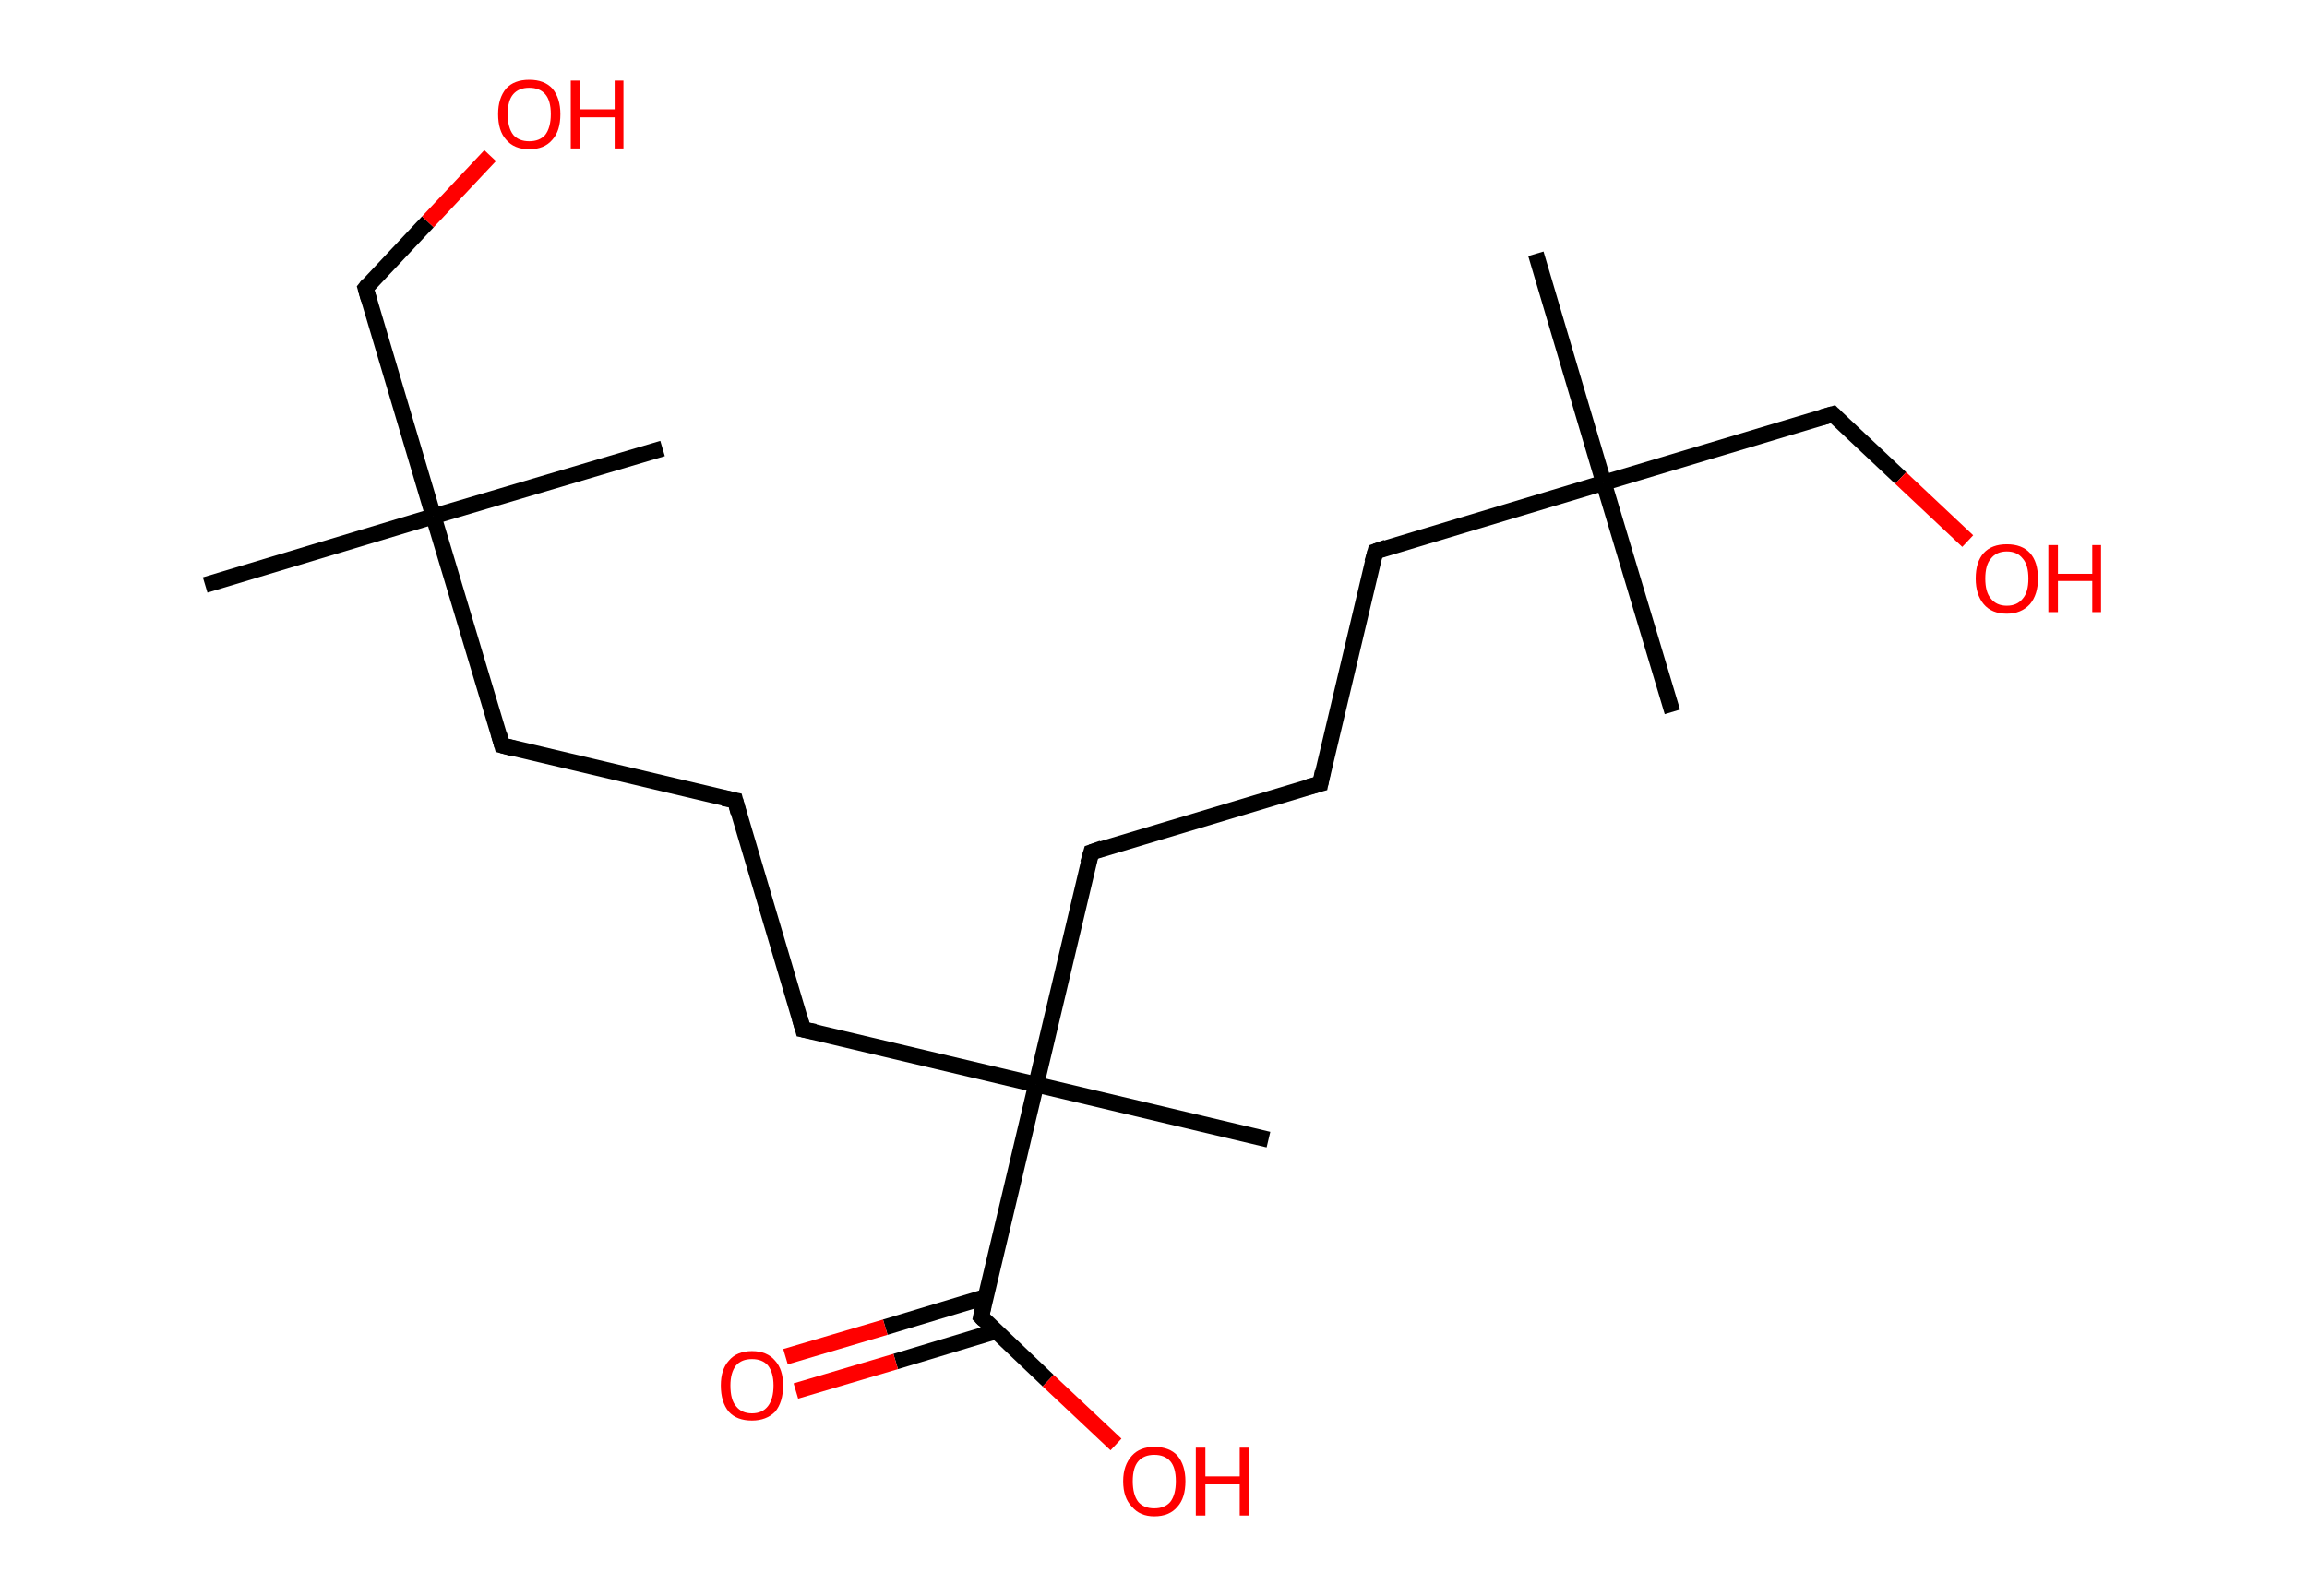 <?xml version='1.0' encoding='ASCII' standalone='yes'?>
<svg xmlns="http://www.w3.org/2000/svg" xmlns:rdkit="http://www.rdkit.org/xml" xmlns:xlink="http://www.w3.org/1999/xlink" version="1.1" baseProfile="full" xml:space="preserve" width="289px" height="200px" viewBox="0 0 289 200">
<!-- END OF HEADER -->
<rect style="opacity:1.0;fill:#FFFFFF;stroke:none" width="289.0" height="200.0" x="0.0" y="0.0"> </rect>
<path class="bond-0 atom-0 atom-1" d="M 25.7,73.3 L 54.3,64.7" style="fill:none;fill-rule:evenodd;stroke:#000000;stroke-width:2.0px;stroke-linecap:butt;stroke-linejoin:miter;stroke-opacity:1"/>
<path class="bond-1 atom-1 atom-2" d="M 54.3,64.7 L 83.0,56.2" style="fill:none;fill-rule:evenodd;stroke:#000000;stroke-width:2.0px;stroke-linecap:butt;stroke-linejoin:miter;stroke-opacity:1"/>
<path class="bond-2 atom-1 atom-3" d="M 54.3,64.7 L 45.8,36.1" style="fill:none;fill-rule:evenodd;stroke:#000000;stroke-width:2.0px;stroke-linecap:butt;stroke-linejoin:miter;stroke-opacity:1"/>
<path class="bond-3 atom-3 atom-4" d="M 45.8,36.1 L 53.6,27.8" style="fill:none;fill-rule:evenodd;stroke:#000000;stroke-width:2.0px;stroke-linecap:butt;stroke-linejoin:miter;stroke-opacity:1"/>
<path class="bond-3 atom-3 atom-4" d="M 53.6,27.8 L 61.4,19.5" style="fill:none;fill-rule:evenodd;stroke:#FF0000;stroke-width:2.0px;stroke-linecap:butt;stroke-linejoin:miter;stroke-opacity:1"/>
<path class="bond-4 atom-1 atom-5" d="M 54.3,64.7 L 62.9,93.4" style="fill:none;fill-rule:evenodd;stroke:#000000;stroke-width:2.0px;stroke-linecap:butt;stroke-linejoin:miter;stroke-opacity:1"/>
<path class="bond-5 atom-5 atom-6" d="M 62.9,93.4 L 92.1,100.3" style="fill:none;fill-rule:evenodd;stroke:#000000;stroke-width:2.0px;stroke-linecap:butt;stroke-linejoin:miter;stroke-opacity:1"/>
<path class="bond-6 atom-6 atom-7" d="M 92.1,100.3 L 100.6,129.0" style="fill:none;fill-rule:evenodd;stroke:#000000;stroke-width:2.0px;stroke-linecap:butt;stroke-linejoin:miter;stroke-opacity:1"/>
<path class="bond-7 atom-7 atom-8" d="M 100.6,129.0 L 129.8,135.9" style="fill:none;fill-rule:evenodd;stroke:#000000;stroke-width:2.0px;stroke-linecap:butt;stroke-linejoin:miter;stroke-opacity:1"/>
<path class="bond-8 atom-8 atom-9" d="M 129.8,135.9 L 158.9,142.8" style="fill:none;fill-rule:evenodd;stroke:#000000;stroke-width:2.0px;stroke-linecap:butt;stroke-linejoin:miter;stroke-opacity:1"/>
<path class="bond-9 atom-8 atom-10" d="M 129.8,135.9 L 136.7,106.8" style="fill:none;fill-rule:evenodd;stroke:#000000;stroke-width:2.0px;stroke-linecap:butt;stroke-linejoin:miter;stroke-opacity:1"/>
<path class="bond-10 atom-10 atom-11" d="M 136.7,106.8 L 165.4,98.2" style="fill:none;fill-rule:evenodd;stroke:#000000;stroke-width:2.0px;stroke-linecap:butt;stroke-linejoin:miter;stroke-opacity:1"/>
<path class="bond-11 atom-11 atom-12" d="M 165.4,98.2 L 172.3,69.1" style="fill:none;fill-rule:evenodd;stroke:#000000;stroke-width:2.0px;stroke-linecap:butt;stroke-linejoin:miter;stroke-opacity:1"/>
<path class="bond-12 atom-12 atom-13" d="M 172.3,69.1 L 200.9,60.5" style="fill:none;fill-rule:evenodd;stroke:#000000;stroke-width:2.0px;stroke-linecap:butt;stroke-linejoin:miter;stroke-opacity:1"/>
<path class="bond-13 atom-13 atom-14" d="M 200.9,60.5 L 209.5,89.2" style="fill:none;fill-rule:evenodd;stroke:#000000;stroke-width:2.0px;stroke-linecap:butt;stroke-linejoin:miter;stroke-opacity:1"/>
<path class="bond-14 atom-13 atom-15" d="M 200.9,60.5 L 192.4,31.8" style="fill:none;fill-rule:evenodd;stroke:#000000;stroke-width:2.0px;stroke-linecap:butt;stroke-linejoin:miter;stroke-opacity:1"/>
<path class="bond-15 atom-13 atom-16" d="M 200.9,60.5 L 229.6,51.9" style="fill:none;fill-rule:evenodd;stroke:#000000;stroke-width:2.0px;stroke-linecap:butt;stroke-linejoin:miter;stroke-opacity:1"/>
<path class="bond-16 atom-16 atom-17" d="M 229.6,51.9 L 238.1,59.9" style="fill:none;fill-rule:evenodd;stroke:#000000;stroke-width:2.0px;stroke-linecap:butt;stroke-linejoin:miter;stroke-opacity:1"/>
<path class="bond-16 atom-16 atom-17" d="M 238.1,59.9 L 246.5,67.8" style="fill:none;fill-rule:evenodd;stroke:#FF0000;stroke-width:2.0px;stroke-linecap:butt;stroke-linejoin:miter;stroke-opacity:1"/>
<path class="bond-17 atom-8 atom-18" d="M 129.8,135.9 L 122.9,165.0" style="fill:none;fill-rule:evenodd;stroke:#000000;stroke-width:2.0px;stroke-linecap:butt;stroke-linejoin:miter;stroke-opacity:1"/>
<path class="bond-18 atom-18 atom-19" d="M 123.5,162.5 L 110.9,166.3" style="fill:none;fill-rule:evenodd;stroke:#000000;stroke-width:2.0px;stroke-linecap:butt;stroke-linejoin:miter;stroke-opacity:1"/>
<path class="bond-18 atom-18 atom-19" d="M 110.9,166.3 L 98.4,170.0" style="fill:none;fill-rule:evenodd;stroke:#FF0000;stroke-width:2.0px;stroke-linecap:butt;stroke-linejoin:miter;stroke-opacity:1"/>
<path class="bond-18 atom-18 atom-19" d="M 124.8,166.8 L 112.2,170.6" style="fill:none;fill-rule:evenodd;stroke:#000000;stroke-width:2.0px;stroke-linecap:butt;stroke-linejoin:miter;stroke-opacity:1"/>
<path class="bond-18 atom-18 atom-19" d="M 112.2,170.6 L 99.7,174.3" style="fill:none;fill-rule:evenodd;stroke:#FF0000;stroke-width:2.0px;stroke-linecap:butt;stroke-linejoin:miter;stroke-opacity:1"/>
<path class="bond-19 atom-18 atom-20" d="M 122.9,165.0 L 131.3,173.0" style="fill:none;fill-rule:evenodd;stroke:#000000;stroke-width:2.0px;stroke-linecap:butt;stroke-linejoin:miter;stroke-opacity:1"/>
<path class="bond-19 atom-18 atom-20" d="M 131.3,173.0 L 139.8,181.0" style="fill:none;fill-rule:evenodd;stroke:#FF0000;stroke-width:2.0px;stroke-linecap:butt;stroke-linejoin:miter;stroke-opacity:1"/>
<path d="M 46.2,37.5 L 45.8,36.1 L 46.2,35.6" style="fill:none;stroke:#000000;stroke-width:2.0px;stroke-linecap:butt;stroke-linejoin:miter;stroke-opacity:1;"/>
<path d="M 62.5,92.0 L 62.9,93.4 L 64.4,93.8" style="fill:none;stroke:#000000;stroke-width:2.0px;stroke-linecap:butt;stroke-linejoin:miter;stroke-opacity:1;"/>
<path d="M 90.6,100.0 L 92.1,100.3 L 92.5,101.8" style="fill:none;stroke:#000000;stroke-width:2.0px;stroke-linecap:butt;stroke-linejoin:miter;stroke-opacity:1;"/>
<path d="M 100.2,127.6 L 100.6,129.0 L 102.1,129.3" style="fill:none;stroke:#000000;stroke-width:2.0px;stroke-linecap:butt;stroke-linejoin:miter;stroke-opacity:1;"/>
<path d="M 136.3,108.2 L 136.7,106.8 L 138.1,106.3" style="fill:none;stroke:#000000;stroke-width:2.0px;stroke-linecap:butt;stroke-linejoin:miter;stroke-opacity:1;"/>
<path d="M 163.9,98.6 L 165.4,98.2 L 165.7,96.7" style="fill:none;stroke:#000000;stroke-width:2.0px;stroke-linecap:butt;stroke-linejoin:miter;stroke-opacity:1;"/>
<path d="M 171.9,70.5 L 172.3,69.1 L 173.7,68.6" style="fill:none;stroke:#000000;stroke-width:2.0px;stroke-linecap:butt;stroke-linejoin:miter;stroke-opacity:1;"/>
<path d="M 228.2,52.3 L 229.6,51.9 L 230.0,52.3" style="fill:none;stroke:#000000;stroke-width:2.0px;stroke-linecap:butt;stroke-linejoin:miter;stroke-opacity:1;"/>
<path d="M 123.2,163.6 L 122.9,165.0 L 123.3,165.4" style="fill:none;stroke:#000000;stroke-width:2.0px;stroke-linecap:butt;stroke-linejoin:miter;stroke-opacity:1;"/>
<path class="atom-4" d="M 62.4 14.3 Q 62.4 12.3, 63.4 11.1 Q 64.4 10.0, 66.3 10.0 Q 68.2 10.0, 69.2 11.1 Q 70.2 12.3, 70.2 14.3 Q 70.2 16.4, 69.2 17.5 Q 68.2 18.7, 66.3 18.7 Q 64.4 18.7, 63.4 17.5 Q 62.4 16.4, 62.4 14.3 M 66.3 17.7 Q 67.6 17.7, 68.3 16.9 Q 69.0 16.0, 69.0 14.3 Q 69.0 12.6, 68.3 11.8 Q 67.6 11.0, 66.3 11.0 Q 65.0 11.0, 64.3 11.8 Q 63.6 12.6, 63.6 14.3 Q 63.6 16.0, 64.3 16.9 Q 65.0 17.7, 66.3 17.7 " fill="#FF0000"/>
<path class="atom-4" d="M 71.5 10.1 L 72.7 10.1 L 72.7 13.7 L 77.0 13.7 L 77.0 10.1 L 78.1 10.1 L 78.1 18.6 L 77.0 18.6 L 77.0 14.7 L 72.7 14.7 L 72.7 18.6 L 71.5 18.6 L 71.5 10.1 " fill="#FF0000"/>
<path class="atom-17" d="M 247.5 72.5 Q 247.5 70.4, 248.5 69.3 Q 249.5 68.2, 251.4 68.2 Q 253.3 68.2, 254.3 69.3 Q 255.3 70.4, 255.3 72.5 Q 255.3 74.5, 254.3 75.7 Q 253.2 76.9, 251.4 76.9 Q 249.5 76.9, 248.5 75.7 Q 247.5 74.5, 247.5 72.5 M 251.4 75.9 Q 252.7 75.9, 253.4 75.0 Q 254.1 74.2, 254.1 72.5 Q 254.1 70.8, 253.4 70.0 Q 252.7 69.1, 251.4 69.1 Q 250.1 69.1, 249.4 70.0 Q 248.7 70.8, 248.7 72.5 Q 248.7 74.2, 249.4 75.0 Q 250.1 75.9, 251.4 75.9 " fill="#FF0000"/>
<path class="atom-17" d="M 256.6 68.3 L 257.8 68.3 L 257.8 71.9 L 262.1 71.9 L 262.1 68.3 L 263.2 68.3 L 263.2 76.7 L 262.1 76.7 L 262.1 72.8 L 257.8 72.8 L 257.8 76.7 L 256.6 76.7 L 256.6 68.3 " fill="#FF0000"/>
<path class="atom-19" d="M 90.3 173.6 Q 90.3 171.6, 91.3 170.5 Q 92.3 169.3, 94.2 169.3 Q 96.1 169.3, 97.1 170.5 Q 98.1 171.6, 98.1 173.6 Q 98.1 175.7, 97.1 176.9 Q 96.0 178.0, 94.2 178.0 Q 92.3 178.0, 91.3 176.9 Q 90.3 175.7, 90.3 173.6 M 94.2 177.1 Q 95.5 177.1, 96.2 176.2 Q 96.9 175.3, 96.9 173.6 Q 96.9 172.0, 96.2 171.1 Q 95.5 170.3, 94.2 170.3 Q 92.9 170.3, 92.2 171.1 Q 91.5 172.0, 91.5 173.6 Q 91.5 175.4, 92.2 176.2 Q 92.9 177.1, 94.2 177.1 " fill="#FF0000"/>
<path class="atom-20" d="M 140.7 185.6 Q 140.7 183.6, 141.8 182.4 Q 142.8 181.3, 144.6 181.3 Q 146.5 181.3, 147.5 182.4 Q 148.5 183.6, 148.5 185.6 Q 148.5 187.7, 147.5 188.8 Q 146.5 190.0, 144.6 190.0 Q 142.8 190.0, 141.8 188.8 Q 140.7 187.7, 140.7 185.6 M 144.6 189.0 Q 145.9 189.0, 146.6 188.2 Q 147.3 187.3, 147.3 185.6 Q 147.3 183.9, 146.6 183.1 Q 145.9 182.3, 144.6 182.3 Q 143.3 182.3, 142.6 183.1 Q 141.9 183.9, 141.9 185.6 Q 141.9 187.3, 142.6 188.2 Q 143.3 189.0, 144.6 189.0 " fill="#FF0000"/>
<path class="atom-20" d="M 149.8 181.4 L 151.0 181.4 L 151.0 185.0 L 155.3 185.0 L 155.3 181.4 L 156.5 181.4 L 156.5 189.9 L 155.3 189.9 L 155.3 186.0 L 151.0 186.0 L 151.0 189.9 L 149.8 189.9 L 149.8 181.4 " fill="#FF0000"/>
</svg>
